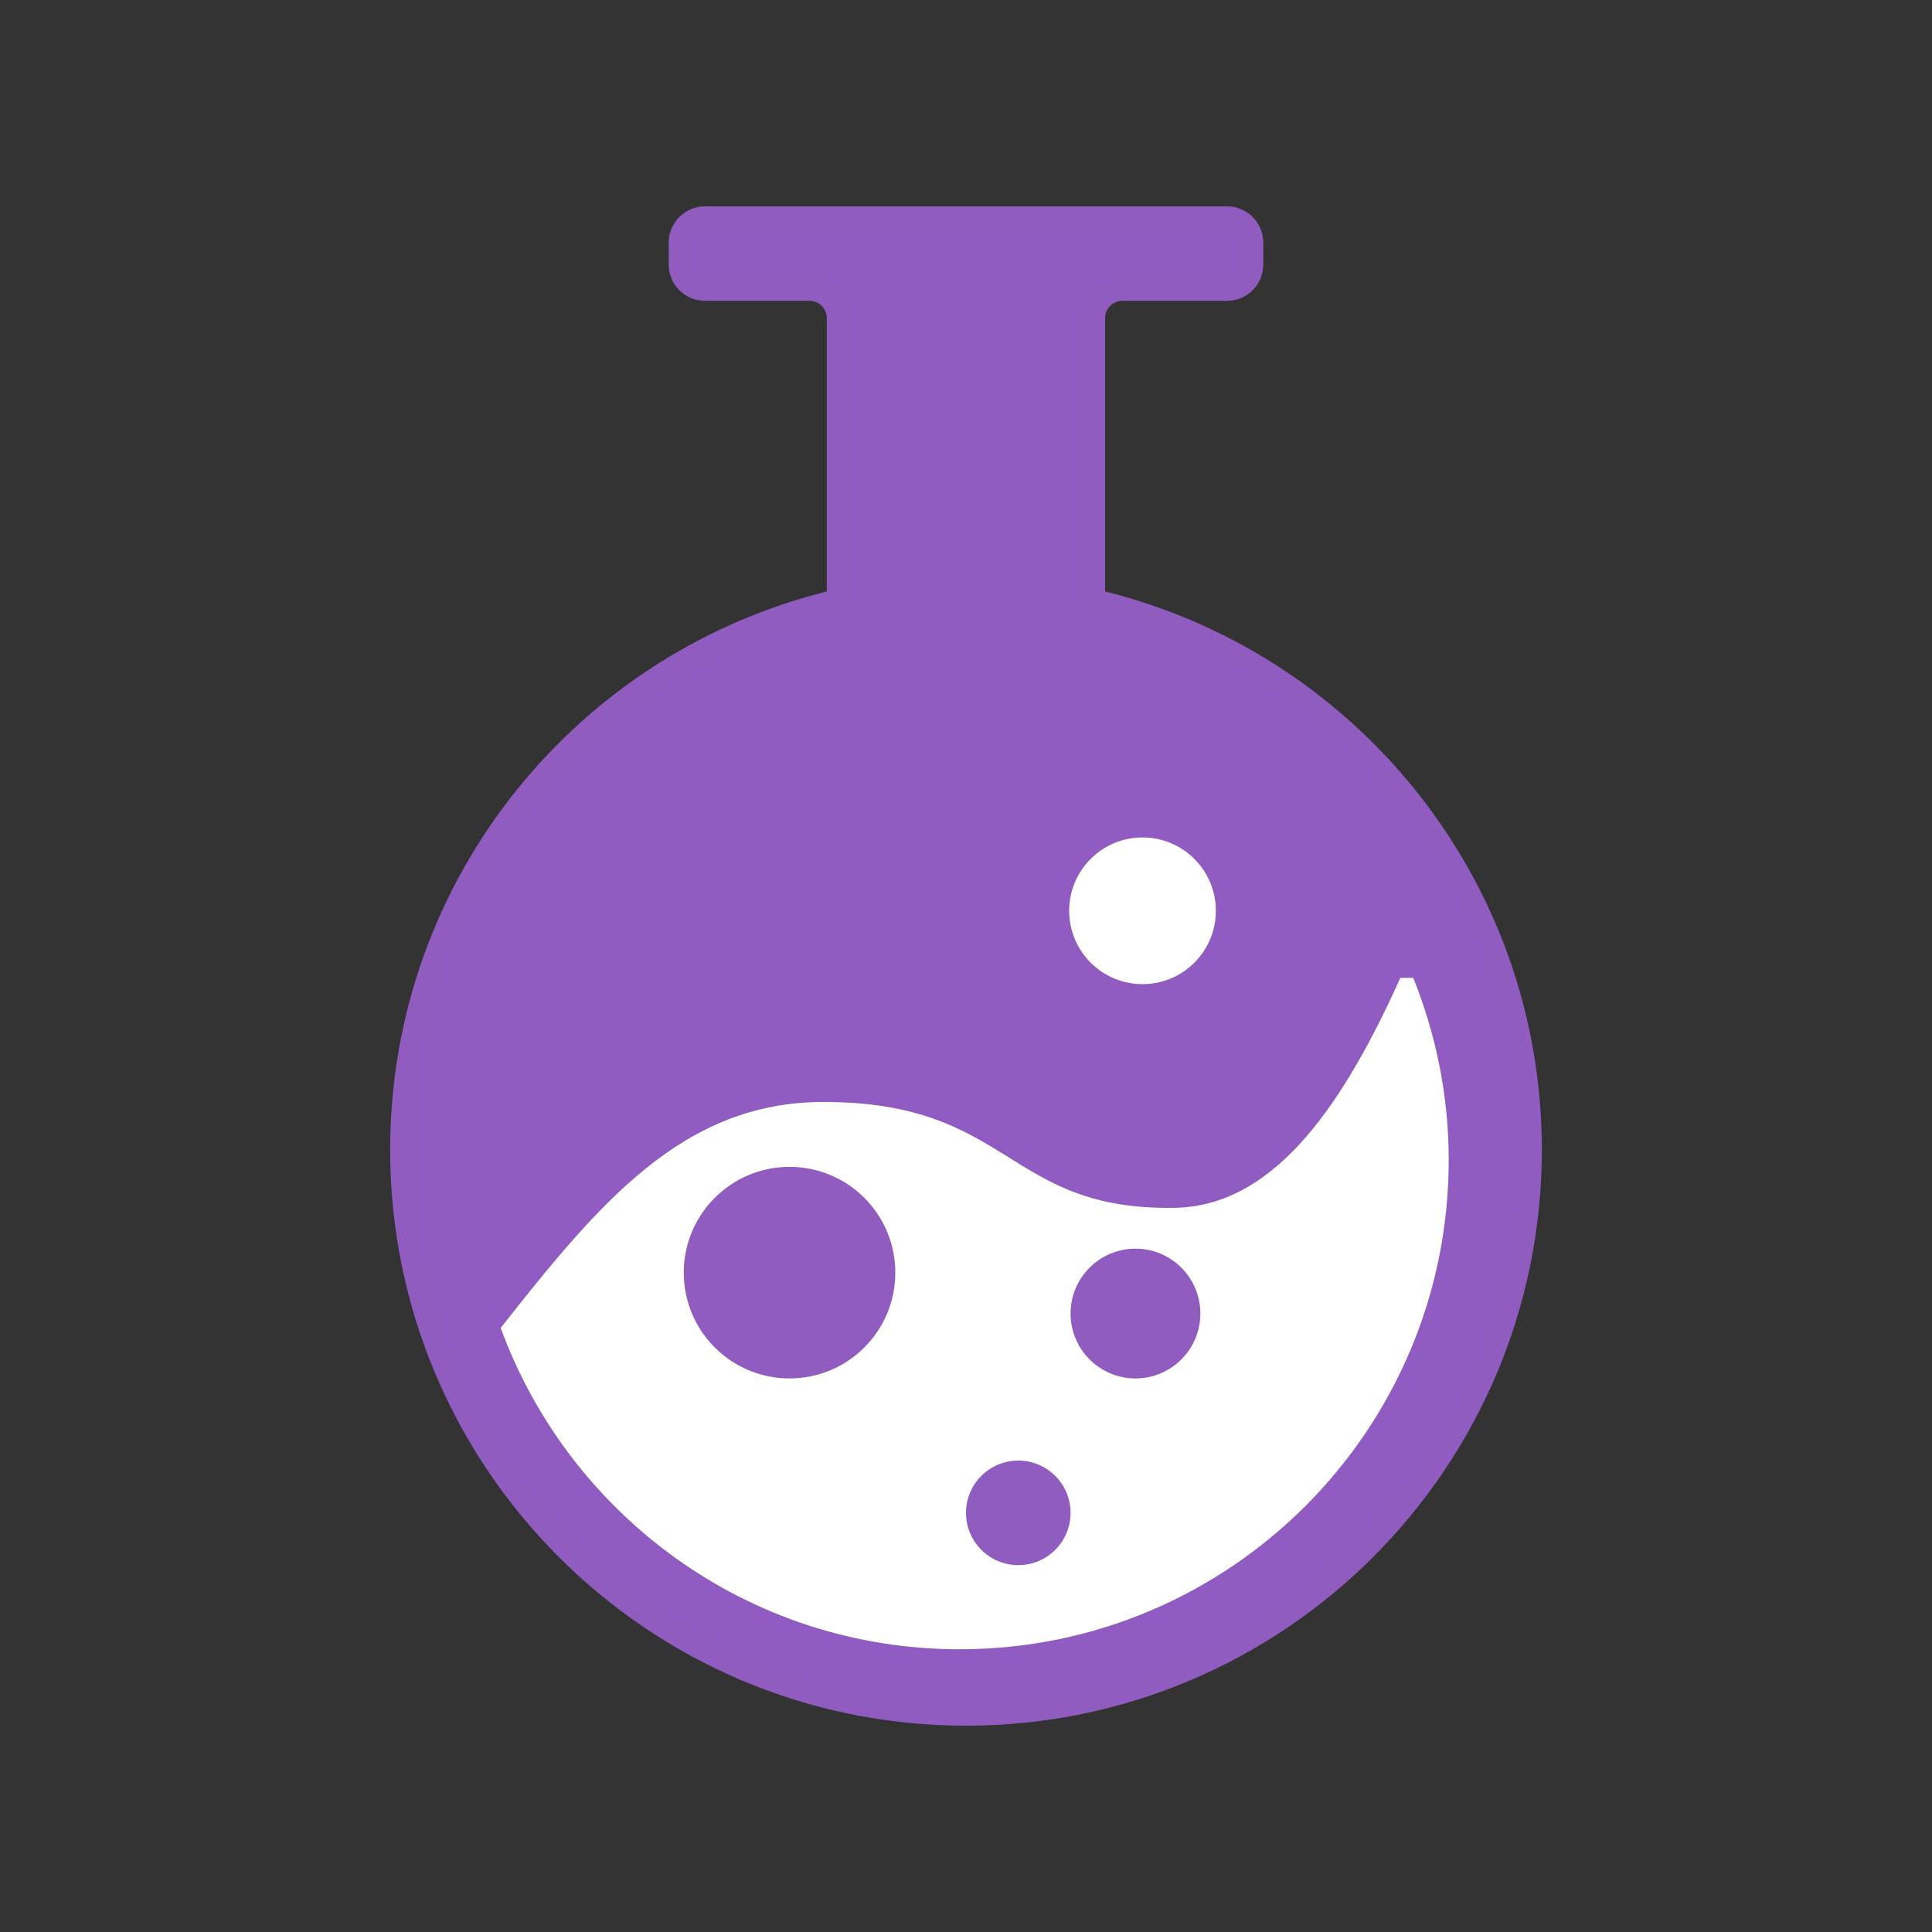 <?xml version="1.0" encoding="UTF-8" standalone="no"?>
<!DOCTYPE svg PUBLIC "-//W3C//DTD SVG 1.1//EN" "http://www.w3.org/Graphics/SVG/1.1/DTD/svg11.dtd">
<!-- Created with Vectornator (http://vectornator.io/) -->
<svg height="100%" stroke-miterlimit="10" style="fill-rule:nonzero;clip-rule:evenodd;stroke-linecap:round;stroke-linejoin:round;" version="1.1" viewBox="0 0 1024 1024" width="100%" xml:space="preserve" xmlns="http://www.w3.org/2000/svg" xmlns:vectornator="http://vectornator.io" xmlns:xlink="http://www.w3.org/1999/xlink">
<rect x="0" y="0" width="1024" height="1024" fill="#333333" stroke="none"/>
<defs/>
<g id="Layer-1" vectornator:layerName="Layer 1">
<path d="M373.662 114.354C365.807 114.354 359.44 120.721 359.44 128.575L359.44 140.222C359.44 148.076 365.807 154.443 373.662 154.443L429.006 154.443C436.86 154.443 443.227 160.811 443.227 168.665L443.227 317.445C310.608 348.568 211.784 467.292 211.784 609.405C211.784 775.211 346.168 909.646 511.975 909.646C677.782 909.646 812.216 775.212 812.216 609.405C812.216 467.292 713.341 348.568 580.722 317.445L580.722 168.665C580.722 160.811 587.089 154.443 594.943 154.443L650.338 154.443C658.193 154.443 664.56 148.076 664.56 140.222L664.56 128.575C664.56 120.721 658.193 114.354 650.338 114.354L373.662 114.354Z" fill="#905cc1" fill-rule="nonzero" opacity="1" stroke="#905cc0" stroke-linecap="butt" stroke-linejoin="round" stroke-width="10" vectornator:layerName="Curve 21"/>
<path d="M742.236 518.267C713.084 582.828 676.789 639.148 622.881 640.162C533.139 641.851 536.47 584.067 436.506 584.067C362.006 584.067 317.722 637.439 265.375 703.828C301.706 803.13 396.731 874.147 508.607 874.147C651.786 874.147 767.844 758.037 767.844 614.858C767.844 580.685 761.059 548.142 749.044 518.267L742.236 518.267Z" fill="#ffffff" fill-rule="nonzero" opacity="1" stroke="none" vectornator:layerName="Curve 22"/>
<path d="M362.401 674.529C362.401 643.562 387.505 618.458 418.473 618.458C449.44 618.458 474.544 643.562 474.544 674.529C474.544 705.497 449.44 730.601 418.473 730.601C387.505 730.601 362.401 705.497 362.401 674.529Z" fill="#905cc0" fill-rule="nonzero" opacity="1" stroke="none" vectornator:layerName="Oval 19"/>
<path d="M512 801.847C512 786.542 524.408 774.134 539.714 774.134C555.02 774.134 567.428 786.542 567.428 801.847C567.428 817.153 555.02 829.561 539.714 829.561C524.408 829.561 512 817.153 512 801.847Z" fill="#905cc0" fill-rule="nonzero" opacity="1" stroke="none" vectornator:layerName="Oval 20"/>
<path d="M567.428 696.207C567.428 677.211 582.827 661.813 601.822 661.813C620.817 661.813 636.216 677.211 636.216 696.207C636.216 715.202 620.817 730.601 601.822 730.601C582.827 730.601 567.428 715.202 567.428 696.207Z" fill="#905cc0" fill-rule="nonzero" opacity="1" stroke="none" vectornator:layerName="Oval 21"/>
<path d="M566.685 482.739C566.685 461.27 584.09 443.865 605.56 443.865C627.029 443.865 644.434 461.27 644.434 482.739C644.434 504.209 627.029 521.614 605.56 521.614C584.09 521.614 566.685 504.209 566.685 482.739Z" fill="#ffffff" fill-rule="nonzero" opacity="1" stroke="none" vectornator:layerName="Oval 22"/>
</g>
</svg>
